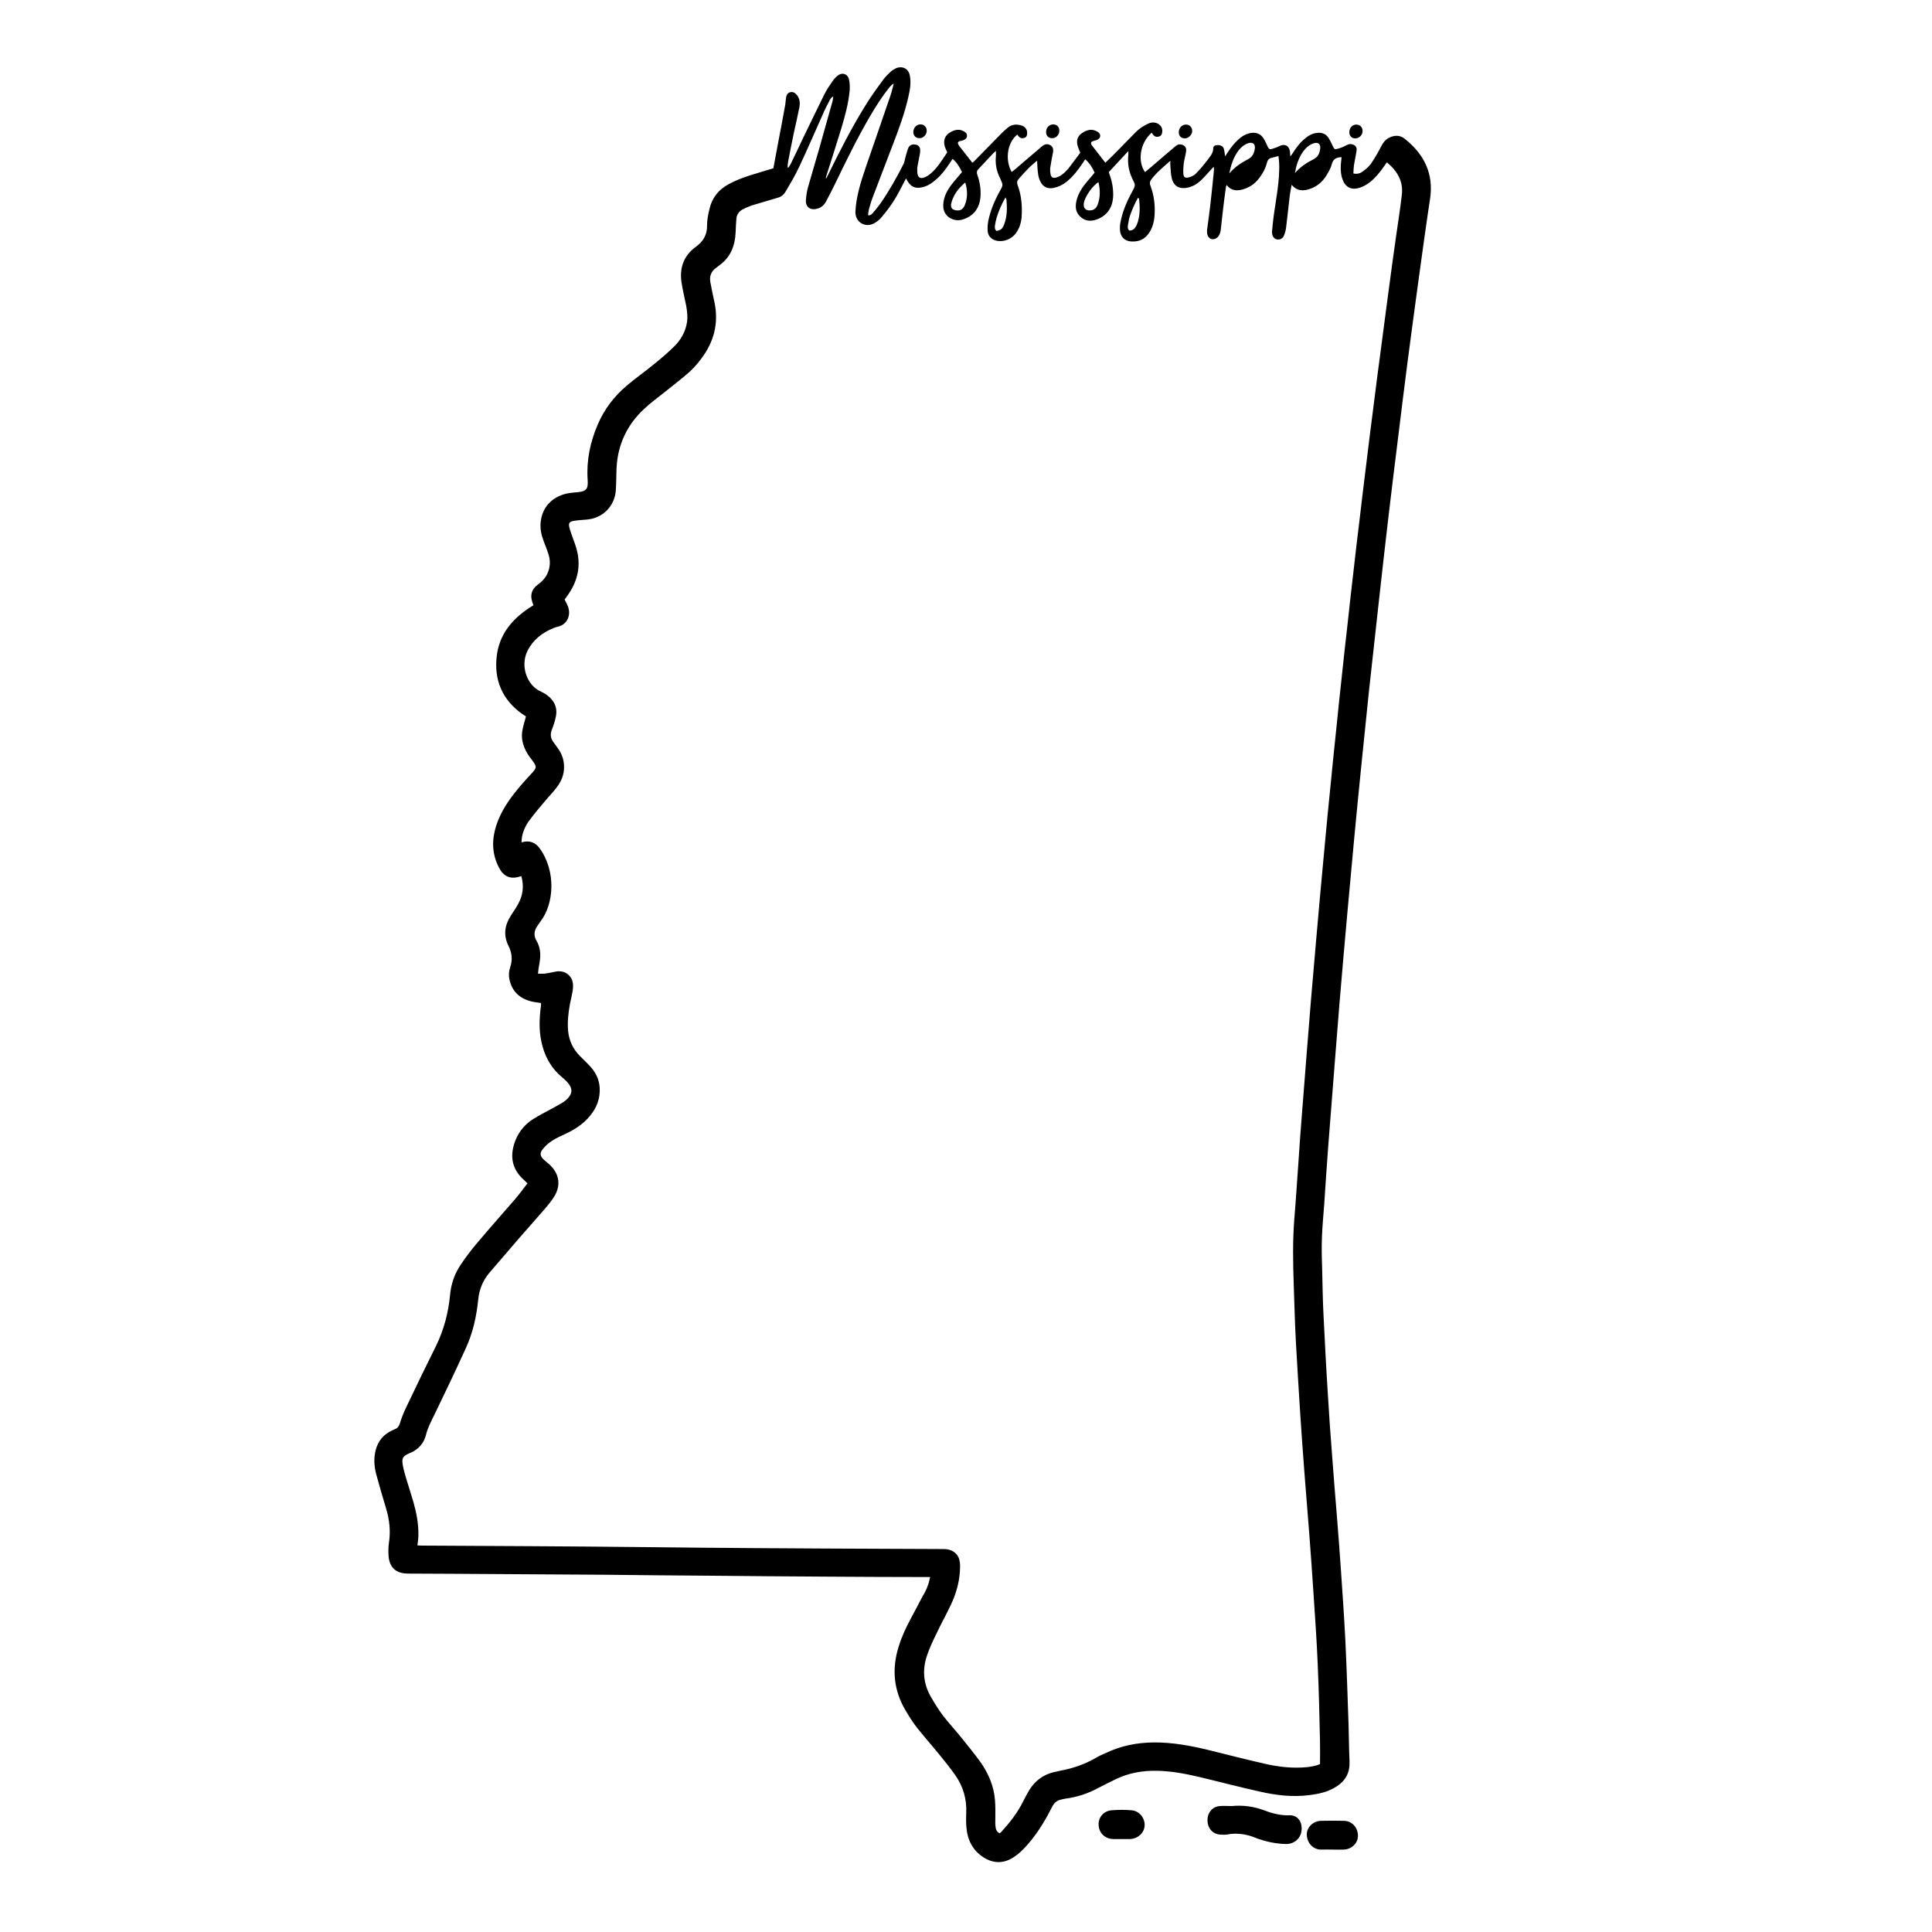 <?xml version="1.0" encoding="utf-8"?>
<!-- Generator: Adobe Illustrator 23.0.4, SVG Export Plug-In . SVG Version: 6.00 Build 0)  -->
<svg version="1.1" id="Layer_1" xmlns="http://www.w3.org/2000/svg" xmlns:xlink="http://www.w3.org/1999/xlink" x="0px" y="0px"
	 viewBox="0 0 1008 1008" style="enable-background:new 0 0 1008 1008;" xml:space="preserve">
<g>
	<path d="M485.3,822.8c-1,0-1.7,0-2.4,0c-16.9,0-33.8-0.1-50.6-0.2c-21-0.1-41.9-0.3-62.9-0.5c-18-0.1-36-0.3-54-0.5
		c-27-0.2-53.9-0.3-80.9-0.5c-7.2,0-14.4-0.1-21.6-0.1c-6.4,0-9.9-3.3-10.2-9.7c-0.1-2.1-0.1-4.2,0.2-6.2c1-6.2,0.3-12.3-1.5-18.2
		c-1.8-5.9-3.5-11.8-5.1-17.7c-1.1-4.1-1.4-8.4-0.3-12.6c1.2-4.7,4-8.1,8.4-10.2c0.7-0.3,1.4-0.7,2.2-1c1.1-0.6,1.6-1.5,2-2.7
		c0.9-2.9,2-5.7,3.3-8.4c5.1-10.7,10.3-21.5,15.6-32.1c4.1-8.4,6.4-17.2,7.3-26.4c0.5-5.9,2.4-11.4,5.8-16.3c2.7-4,5.6-7.8,8.7-11.4
		c6.3-7.5,12.9-14.9,19.3-22.3c2.3-2.7,4.4-5.5,6.6-8.4c-0.8-0.8-1.6-1.5-2.4-2.3c-5.5-5.2-6.7-11.4-4.5-18.4
		c1.7-5.3,4.9-9.6,9.5-12.6c3.4-2.2,7.1-4,10.7-6c1.9-1,3.8-2.1,5.6-3.2c0.7-0.5,1.4-1.1,2-1.7c2.6-2.7,2.7-5.2,0.3-8.1
		c-1-1.2-2.2-2.3-3.4-3.3c-5.8-4.9-9.1-11.2-10.6-18.6c-1.2-5.8-1-11.6-0.3-17.4c0.1-0.6,0.2-1.1,0.2-1.7c0-0.2-0.1-0.5-0.1-0.8
		c-1.6-0.3-3.3-0.4-4.9-0.8c-6.1-1.5-10.2-5.2-11.5-11.5c-0.5-2.2-0.3-4.3,0.4-6.4c1.3-3.9,0.9-7.5-0.9-11.1
		c-2.8-5.6-2-10.8,1.3-15.9c1.2-1.9,2.5-3.7,3.6-5.7c2.6-4.6,3.3-9.4,1.8-14.8c-0.7,0.2-1.3,0.4-1.8,0.5c-3.8,1-7-0.3-9.1-3.6
		c-3.9-6.5-4.7-13.5-2.9-20.8c1.4-5.6,4-10.6,7.2-15.3c3.5-5.1,7.6-9.7,11.8-14.2c2.9-3.1,3-3.7,0.4-7.1c-3.4-4.3-5.8-8.9-5.2-14.5
		c0.3-2.7,1.3-5.4,2-8.3c-10.8-6.8-16.4-16.8-15.4-29.8c0.9-12.9,8.5-21.7,19.3-28.2c-0.2-0.7-0.4-1.2-0.6-1.8
		c-1.2-3.6-0.3-6.6,2.8-8.9c2.3-1.7,4.2-3.6,5.3-6.3c1.4-3.3,1.4-6.7,0.2-10.1c-0.7-2.2-1.6-4.3-2.4-6.5c-1.2-3.2-1.9-6.5-1.5-9.9
		c0.8-7.6,5.9-13.1,13.6-14.8c1.4-0.3,2.8-0.4,4.3-0.6c0.4,0,0.8,0,1.2-0.1c4.8-0.4,5.7-1.7,5.4-6.4c-0.7-10.1,1.3-19.7,5.3-29
		c3.4-7.9,8.5-14.6,15.1-20.2c4.6-3.9,9.5-7.3,14.1-11.1c3.7-3,7.4-6.1,10.8-9.5c3.4-3.4,5.7-7.5,6.5-12.3c0.5-3.1,0.1-6.2-0.5-9.3
		c-0.8-3.8-1.7-7.7-2.3-11.5c-1.2-7.6,1.1-14.1,7.3-18.6c4.1-3,6.1-6.4,6-11.5c0-2.8,0.6-5.7,1.3-8.5c1.3-5.7,4.7-9.9,9.8-12.7
		c4.7-2.6,9.8-4.3,14.9-5.8c2.8-0.9,5.7-1.7,8.6-2.6c0.8-4.3,1.6-8.6,2.4-12.9c1.3-6.8,2.6-13.5,3.8-20.3c0.2-1.2,0.2-2.4,0.4-3.6
		c0.2-1.3,0.7-2.5,2.2-2.9c1.4-0.3,2.5,0.3,3.4,1.4c1.7,2,1.8,4.4,1.3,6.8c-0.9,4.5-1.9,8.9-2.9,13.4c-1,4.9-2,9.7-2.9,14.6
		c-0.2,1-0.2,2-0.3,3c0.1,0.1,0.3,0.1,0.4,0.2c0.5-0.8,1-1.5,1.4-2.3c2.2-4.5,4.3-8.9,6.4-13.4c3.7-7.6,7.3-15.1,11-22.6
		c1.2-2.4,2.8-4.7,4.3-6.9c0.7-1,1.6-2,2.6-2.8c2.5-2,5.4-0.9,6,2.2c0.4,1.8,0.4,3.7,0.3,5.5c-0.6,6.7-2.4,13.2-4.3,19.6
		c-2.6,8.5-5.3,16.9-8,25.4c-0.1,0.3-0.2,0.6,0,1c0.3-0.6,0.7-1.2,1-1.9c6-12.2,12.1-24.3,19.3-35.9c2.9-4.8,6.2-9.3,9.5-13.8
		c1.1-1.5,2.5-2.9,3.9-4.2c0.8-0.7,1.8-1.3,2.8-1.8c3.4-1.4,6.6,0.3,7.2,3.9c0.7,3.6,0.1,7.2-0.7,10.7c-2,9.1-5.3,17.8-8.6,26.4
		c-3.3,8.8-6.8,17.6-10.1,26.4c-0.8,2.1-1.4,4.3-2,6.4c-0.2,0.9-0.3,1.9-0.4,2.9c1.3,0.2,2-0.6,2.6-1.3c1.4-1.6,2.7-3.2,3.9-4.9
		c4.5-6.5,8.4-13.4,12-20.5c0.5-1,0.6-2.1,0.9-3.2c0.5-1.7,0.9-3.4,1.5-5c0.6-1.5,1.8-2.2,3.5-2c1.7,0.1,2.8,1.2,2.8,3
		c0,0.9-0.1,1.7-0.3,2.6c-0.3,1.9-0.8,3.8-1.1,5.7c-0.2,1.1-0.2,2.2-0.1,3.3c0.2,2.6,1.5,3.5,3.9,2.5c1.4-0.6,2.6-1.5,3.7-2.5
		c3.3-3,5.5-6.8,8-10.5c-0.4-1-0.9-1.9-1.2-2.9c-1.1-3.2,0-6.1,3-7.7c2-1.1,4.2-1.7,6.4-0.6c1.1,0.5,2.2,1.2,2.1,2.6
		c0,1.5-1.2,2-2.3,2.4c-0.4,0.2-0.9,0.2-1.4,0.3c-1.1,0.4-1.3,0.9-0.7,2c0.2,0.3,0.4,0.7,0.7,1c2.1,2.7,4.2,5.4,6.5,8.3
		c0.3-0.2,0.7-0.5,1.1-0.9c4.7-4.8,9.4-9.6,14.1-14.4c1-1,2.1-2,3.2-2.9c2.1-1.8,4.5-2,7-1.3c1.9,0.5,3.1,1.9,3.2,3.7
		c0.1,1.4-0.3,2.4-1.3,2.8c-1.1,0.4-2.2,0.3-3.1-0.7c-0.3-0.3-0.5-0.6-0.7-1c-5.2,4-6.6,13.1-3,19.5c0.5-0.4,1.1-0.7,1.5-1.1
		c4.8-4.1,9.6-8.2,14.4-12.3c1.3-1.1,2.8-1.4,4.2-0.6c1.3,0.7,1.8,1.9,1.5,3.7c-0.5,2.6-1,5.2-1.4,7.8c-0.2,1.2-0.1,2.4,0.1,3.6
		c0.3,1.7,1.1,2.2,2.7,1.9c1.1-0.3,2.3-0.8,3.2-1.5c1.2-0.9,2.3-2,3.3-3.1c2.2-2.8,4.3-5.8,6.3-8.4c-0.6-1.6-1.2-2.8-1.5-4.2
		c-0.6-2.8,0.5-4.9,2.8-6.3c2.3-1.5,4.8-2.1,7.5-0.6c0.9,0.5,1.6,1.2,1.6,2.2c0,1.2-0.8,1.9-1.9,2.3c-0.6,0.2-1.2,0.3-1.8,0.5
		c-1.1,0.4-1.3,0.9-0.8,2c0.1,0.1,0.2,0.3,0.3,0.4c2.3,3,4.6,5.9,6.9,8.9c2.3-2.2,4.6-4.4,6.8-6.7c2.9-3,5.8-5.9,8.7-8.9
		c2-2.1,4.4-3.7,7.1-4.9c3.6-1.5,7.4,0.7,7.1,4.3c-0.1,1.1-0.4,2.1-1.6,2.5c-1.2,0.4-2.2,0.2-3.1-0.8c-0.3-0.3-0.5-0.8-0.8-1.2
		c-6.5,5.7-7.3,15.4-3.5,20.6c1.2-1,2.4-2,3.6-3c4.1-3.5,8.2-7.1,12.4-10.6c1.2-1,2.5-1.1,3.8-0.5c1.3,0.6,1.9,1.7,1.6,3.4
		c-0.3,2.1-0.9,4.1-1.2,6.1c-0.2,1.8-0.3,3.7-0.2,5.5c0.1,1.7,1,2.3,2.6,1.9c1.3-0.3,2.8-0.9,3.8-1.9c2.2-2.2,4.2-4.6,6.1-7.1
		c1.4-1.9,3.1-3.6,3.1-6.3c0-1.2,1.2-1.6,2.3-1.6c1.6,0,2.8,0.6,3.2,1.9c0.4,1.2,0.4,2.4,0.7,4c0.6-0.9,1-1.5,1.4-2.2
		c1.9-2.9,4.1-5.6,6.8-7.7c1.7-1.3,3.7-2.2,5.9-2.4c2.5-0.2,4.4,0.7,5.8,2.7c0.9,1.4,1.6,2.9,2.3,4.5c0.5,1.1,1.1,1.6,2.2,1.2
		c1.3-0.4,2.6-0.8,3.8-1.4c2.7-1.5,5.2-0.4,5.6,2.7c0.1,0.7,0.1,1.4,0.2,2.6c0.6-0.7,0.9-1.1,1.2-1.6c1.9-3,4-5.8,6.8-8
		c1.8-1.5,3.9-2.5,6.3-2.7c2.4-0.2,4.3,0.6,5.6,2.6c0.9,1.4,1.6,2.9,2.3,4.4c0.7,1.5,0.9,1.8,2.6,1.3c1.5-0.4,3-1,4.4-1.8
		c1.3-0.7,2.5-0.9,3.9-0.2c1.5,0.7,1.7,2.1,1.4,3.5c-0.4,2.4-0.9,4.7-1.3,7.1c-0.2,1.4-0.2,2.8-0.3,4.3c2,0.5,3.7-0.1,5-1.1
		c1.6-1.2,3.3-2.6,4.4-4.3c1.9-2.8,3.6-5.8,5.2-8.9c1-1.9,2.2-3.5,4.2-4.4c2.8-1.4,5.7-1.3,8.1,0.7c10,8,15.1,18.1,13.1,31.3
		c-2,13.1-3.8,26.3-5.6,39.4c-2.1,15.1-4.1,30.3-6.1,45.4c-1.7,13.3-3.4,26.7-5,40c-1.7,14-3.5,27.9-5.1,41.9
		c-1.7,14.7-3.4,29.4-5,44.1c-1.7,15.4-3.4,30.8-5.1,46.3c-1.2,11.7-2.4,23.4-3.6,35.1c-1.4,13.9-2.8,27.8-4.1,41.8
		c-1.2,13.1-2.4,26.1-3.6,39.2c-1.4,15.7-2.8,31.4-4.1,47.1c-0.9,10.9-1.7,21.8-2.6,32.8c-1.1,13.6-2.1,27.3-3.2,40.9
		c-0.8,10.1-1.4,20.3-2.1,30.4c-0.4,5.7-1,11.5-1.2,17.2c-0.2,5.3-0.1,10.7,0.1,16.1c0.2,8.1,0.3,16.2,0.7,24.2
		c0.7,14,1.4,28,2.3,41.9c0.6,10.1,1.3,20.3,2.1,30.4c0.8,11.4,1.8,22.8,2.7,34.2c0.7,8.9,1.4,17.9,2,26.8
		c0.8,12.1,1.7,24.3,2.3,36.4c0.7,14.9,1.2,29.7,1.7,44.6c0.2,6.4,0.2,12.8,0.5,19.2c0.2,5.7-2.1,9.9-6.8,12.9
		c-4.3,2.8-9.2,3.9-14.3,4.5c-8.6,1.1-17.1,0.1-25.5-1.8c-10.5-2.3-21-5.1-31.5-7.6c-7.2-1.7-14.4-3.1-21.8-3.3
		c-7.7-0.2-15.1,1-22.1,4.4c-3,1.5-6,2.9-9,4.5c-5.3,2.9-11,4.8-17,5.6c-0.8,0.1-1.6,0.3-2.4,0.5c-2.1,0.4-3.6,1.6-4.6,3.5
		c-0.9,1.7-1.8,3.4-2.7,5.1c-3.7,6.6-7.9,12.8-13.3,18.1c-1.5,1.4-3.1,2.7-4.9,3.8c-5,3-10.1,2.8-15-0.3c-5.8-3.7-8.5-9.2-9-15.9
		c-0.2-2.3-0.2-4.6-0.1-7c0.4-7.5-1.6-14.3-5.9-20.3c-2.5-3.5-5.2-6.9-7.9-10.2c-3.9-4.8-8-9.4-11.8-14.2c-2.3-2.9-4.2-6-6.1-9.2
		c-6.2-10.5-7.2-21.7-3.5-33.3c1.6-5.2,3.9-10.1,6.5-14.9c2-3.7,4-7.5,5.9-11.2C483.3,829.8,484.5,826.6,485.3,822.8z M541.1,83.8
		c-1.5,1.3-3,2.5-4.3,3.8c-1.9,1.9-3.7,3.9-5.5,6c-0.7,0.8-0.8,1.7-0.4,2.9c2.1,5.5,2.5,11.2,2.1,17c-0.3,3-1.2,5.8-3,8.2
		c-2.3,3.2-6.7,4.8-10.4,3.8c-2.5-0.7-4.2-2.5-4.3-5.1c-0.1-1.7,0-3.4,0.3-5c1.1-5.5,3.3-10.7,6-15.6c1.8-3.2,1.8-3.2,0.3-6.6
		c0-0.1-0.1-0.1-0.1-0.2c-1.9-3.7-2.6-7.5-2.2-11.6c0.1-0.8,0-1.5,0-2.7c-0.6,0.6-1,0.9-1.4,1.3c-2.6,2.7-5.1,5.5-7.7,8.2
		c-0.9,0.9-1,1.7-0.6,3c1.4,3.9,2,7.9,1.6,12c-0.6,5.8-3.9,9.8-9.5,11.4c-4,1.1-8.3-1-9.5-4.8c-0.6-1.9-0.4-3.8,0-5.7
		c0.8-3.4,2.7-6.3,4.9-9c1.5-1.8,3-3.5,4.5-5.3c-1.2-2.6-2.6-5-4.9-6.9c-0.5,0.8-1,1.4-1.4,2.1c-2.3,3.5-4.8,6.8-8.1,9.4
		c-2,1.7-4.2,2.9-6.8,3.4c-3.1,0.6-5.3-0.3-7-3c-0.3-0.5-0.6-1-1-1.7c-0.4,0.8-0.7,1.3-1,1.9c-1.7,3.2-3.2,6.4-5.2,9.5
		c-2,3.2-4.3,6.2-6.7,9c-1,1.3-2.5,2.3-3.9,3.1c-4.7,2.4-9.7-0.8-9.6-6.1c0.1-1.9,0.3-3.8,0.6-5.7c1.3-7.9,4.1-15.4,6.7-23
		c3.7-10.6,7.3-21.3,11-32c0.7-2,1.1-4.1,1.7-6.2c-0.9,0.5-1.5,1.1-2.1,1.8c-3.9,4.8-7.2,10-10.3,15.3
		c-6.7,11.5-12.5,23.4-18.3,35.4c-1.5,3-3,6-4.6,9c-1,1.9-2.6,3.3-4.7,3.8c-3.8,1-6.2-1.1-5.8-4.9c0.2-2.1,0.5-4.3,1.1-6.4
		c1.8-6.5,3.8-12.9,5.6-19.3c2.4-8.5,4.8-17.1,7.2-25.6c0.2-0.8,0.2-1.6,0.3-2.4c-0.9,0.5-1.4,1.2-1.7,1.8c-1.2,2.3-2.5,4.7-3.5,7.1
		c-4.2,9.3-8.2,18.7-12.6,28c-2,4.3-4.4,8.3-6.8,12.4c-0.9,1.6-2.2,3-4.1,3.5c-4.6,1.4-9.2,2.7-13.8,4.1c-1.5,0.5-3,1.2-4.4,1.9
		c-2.1,1-3.4,2.7-3.6,5c-0.2,2.4-0.3,4.8-0.4,7.2c-0.3,6.9-2.6,12.8-8.3,17c-0.7,0.5-1.4,1.1-2.1,1.6c-2.4,1.8-3.3,4.3-2.8,7.2
		c0.6,3.1,1.2,6.3,1.9,9.4c2.5,10.4,0.7,20-5.3,28.8c-2.1,3-4.4,5.9-7.1,8.4c-4.2,3.8-8.8,7.2-13.2,10.8c-3.6,2.9-7.4,5.6-10.8,8.8
		c-8.8,8.2-13.7,18.4-14.4,30.5c-0.2,4-0.1,8-0.4,12c-0.6,8.5-7,14.7-15.4,15.3c-2.2,0.2-4.5,0.3-6.7,0.7c-2.2,0.4-2.7,1.3-2.1,3.5
		c0.3,1.4,0.9,2.7,1.3,4.1c0.7,2.1,1.6,4.2,2.2,6.3c2.8,9.3,0.9,17.7-4.8,25.4c-0.4,0.6-0.8,1.1-1.2,1.7c0.6,1.3,1.3,2.4,1.7,3.6
		c1.7,4.2-0.1,9.3-5,10.5c-0.9,0.2-1.7,0.5-2.5,0.8c-5.9,2.4-10.7,6.1-13.6,11.9c-3.9,8-0.2,18.1,7,21.2c1.1,0.5,2.1,1.1,3.1,1.8
		c3.9,2.8,5.7,6.6,4.7,11.4c-0.5,2.3-1.2,4.6-2.1,6.8c-0.8,2.1-0.7,4.1,0.5,5.9c0.9,1.3,1.9,2.6,2.8,3.9c2.1,2.9,3.1,6.1,3.1,9.7
		c0,4-1.5,7.5-3.9,10.6c-1.8,2.4-4,4.6-5.9,6.9c-2.8,3.3-5.6,6.6-8.2,10.1c-1.9,2.5-3.2,5.3-3.9,8.4c-0.2,1-0.2,2-0.3,3.2
		c4-1.2,7.1-0.1,9.4,3c8.9,12.3,7.4,29.3,0.6,38.1c-0.6,0.8-1.2,1.7-1.8,2.6c-1.7,2.5-1.9,5-0.4,7.6c1.7,2.9,2.2,6,1.9,9.3
		c-0.2,1.7-0.5,3.5-0.8,5.2c-0.1,0.8-0.2,1.7-0.3,2.7c1.3,0,2.4,0.1,3.5,0c1.8-0.3,3.6-0.6,5.4-1c4.3-1,8.2,1.2,9.2,5.4
		c0.3,1.4,0.2,3,0,4.5c-0.4,2.4-1,4.8-1.5,7.3c-0.8,4.5-1.3,9-0.9,13.6c0.5,5.1,2.5,9.5,6.2,13.2c1.9,1.9,3.9,3.8,5.7,5.8
		c3.2,3.6,4.8,7.8,4.6,12.7c-0.2,5.6-2.6,10.1-6.3,14.1c-3.3,3.5-7.3,6-11.6,8c-2.3,1.1-4.7,2.1-6.8,3.5c-1.8,1.1-3.5,2.6-4.8,4.2
		c-2,2.3-1.7,3.9,0.6,6c1.2,1.1,2.5,2,3.6,3.2c4.2,4.4,4.9,9.9,1.9,15.2c-1.2,2.1-2.7,4-4.2,5.8c-4.8,5.6-9.8,11.2-14.7,16.8
		c-5.1,5.9-10.2,11.9-15.3,17.8c-3.4,4-5.3,8.8-5.8,14c-0.9,8.8-2.8,17.4-6.5,25.4c-5.3,11.6-10.7,23-16.3,34.5
		c-1.7,3.5-3.6,7-4.5,10.8c-0.9,3.4-2.8,6.1-5.8,8c-1,0.7-2.1,1.1-3.2,1.6c-3,1.4-3.6,2.4-3.1,5.7c0.4,2.4,1.1,4.8,1.8,7.2
		c1.2,4.1,2.6,8.2,3.8,12.4c1.6,5.6,2.7,11.4,2.6,17.2c0,1.7-0.3,3.5-0.5,5.4c0.8,0,1.5,0.1,2.2,0.1c18.7,0.1,37.4,0.2,56.1,0.3
		c20.4,0.1,40.8,0.3,61.2,0.5c18.2,0.2,36.5,0.4,54.7,0.5c25.5,0.2,51,0.3,76.5,0.4c7.8,0,15.5,0.1,23.3,0.1c0.7,0,1.4,0,2.2,0.1
		c3.9,0.6,6.4,3.1,6.8,6.9c0.2,1.6,0.1,3.2,0,4.8c-0.4,6.1-2.1,11.8-4.7,17.3c-2.4,5.1-5.2,10.1-7.6,15.2c-1.8,3.7-3.6,7.5-4.9,11.4
		c-2.4,7.2-1.9,14.4,1.9,21.1c1.9,3.3,3.9,6.6,6.2,9.7c3.1,4.1,6.6,7.8,9.8,11.8c3.5,4.4,7.1,8.7,10.3,13.2c4,5.8,6.7,12.2,7.3,19.3
		c0.3,3.3,0.2,6.5,0.2,9.8c0,1.4-0.1,2.7,0.1,4.1c0.1,1.5,0.6,2.8,2.1,3.6c0.3-0.2,0.7-0.4,0.9-0.7c4.4-4.8,8.4-9.9,11.3-15.7
		c0.8-1.6,1.7-3.3,2.6-4.9c3.2-5.8,7.9-9.5,14.5-10.8c0.9-0.2,1.7-0.4,2.6-0.6c6.6-1.2,12.8-3.4,18.6-6.8c1.7-1,3.4-1.7,5.2-2.5
		c7.8-3.7,16-5.3,24.6-5.4c9.8-0.1,19.4,1.7,28.9,4c9.7,2.4,19.4,4.9,29.1,7.1c7.3,1.7,14.7,2.5,22.1,1.8c2.4-0.3,4.8-0.7,6.8-1.6
		c0-4.2,0.1-8,0-11.9c-0.3-13.4-0.6-26.9-1.2-40.3c-0.5-12.3-1.4-24.6-2.2-36.9c-0.6-9.9-1.4-19.8-2.1-29.7
		c-0.9-11.4-1.8-22.8-2.7-34.2c-0.7-9.8-1.5-19.6-2.1-29.4c-0.8-12.7-1.6-25.4-2.3-38.1c-0.5-9.8-0.8-19.7-1.1-29.5
		c-0.4-11.5-0.6-23,0.3-34.5c0.9-10.6,1.5-21.2,2.3-31.8c0.5-7.3,1-14.7,1.6-22c0.9-11.5,1.8-23,2.7-34.4c0.7-8.7,1.4-17.4,2.1-26.1
		c0.9-10.4,1.8-20.9,2.7-31.3c0.7-7.9,1.4-15.8,2.1-23.7c0.9-9.7,1.8-19.4,2.7-29.1c0.8-8.9,1.7-17.8,2.6-26.7
		c1-10.5,2.1-21,3.2-31.5c0.8-8.3,1.7-16.5,2.6-24.8c1-9.7,2.1-19.4,3.2-29.1c1-9.2,2-18.4,3.1-27.6c1-9.1,2.1-18.1,3.2-27.2
		c1.2-9.9,2.3-19.8,3.6-29.8c1.2-9.8,2.4-19.7,3.7-29.5c1.2-9.3,2.3-18.6,3.6-27.8c1.4-10.4,2.7-20.8,4.1-31.1
		c1.3-10,2.7-20,4.1-29.9c1-7,2.1-13.9,2.9-20.9c0.8-7.1-2.4-12.4-7.8-16.9c-0.6,0.8-1,1.4-1.5,2.1c-2.1,3-4.4,5.9-7.3,8.2
		c-2,1.6-4.3,2.8-6.8,3.3c-3.1,0.6-5.5-0.6-7-3.4c-0.4-0.8-0.7-1.8-1-2.7c-0.6-2.6-0.6-5.2-0.3-7.9c0.1-0.7,0.2-1.5,0.2-2.3
		c-2.8,0.1-4.4,1-5.1,3.8c-0.5,2-1.7,4-2.8,5.8c-1.9,3.1-4.6,5.5-8.1,6.8c-3.6,1.3-7,1.6-10-2c-0.3,1.9-0.7,3.4-0.9,5
		c-0.7,5.8-1.3,11.6-2,17.4c-0.2,1.5-0.6,3-1.2,4.3c-0.7,1.5-2.3,2.1-3.6,1.8c-1.4-0.3-2.3-1.4-2.5-3.2c-0.1-0.5-0.1-1,0-1.4
		c0.3-2.7,0.5-5.4,0.9-8.1c1.1-7.8,2.6-15.5,2.8-23.3c0.1-2.4,0-4.9-0.4-7.5c-1.2,0.3-2.3,0.7-3.4,0.9c-1.6,0.3-2.3,1.3-2.6,2.7
		c-0.7,2.7-2,5.2-3.7,7.5c-2,2.8-4.6,4.9-7.9,6c-3.4,1.2-6.8,1.4-9.4-2c-0.2,0.5-0.4,0.9-0.4,1.2c-0.5,3.9-1.1,7.8-1.5,11.6
		c-0.4,3.6-0.8,7.2-1.2,10.7c-0.2,1.5-0.7,3-1.9,4c-1.9,1.5-4.3,0.9-5-1.4c-0.3-0.9-0.3-1.9-0.2-2.8c0.6-4.7,1.3-9.3,1.8-14
		c0.7-5.8,1.2-11.6,1.8-17.4c0-0.5-0.2-0.9-0.2-1.4c-2.2,2.4-4.3,4.8-6.5,7c-2,1.9-4.3,3.3-7,3.9c-4.2,0.9-7.2-0.6-8.3-4.7
		c-0.6-2.3-0.6-4.7-0.8-7.1c-0.1-0.6,0-1.2,0-2.2c-3.7,3.3-7.2,6.1-9.9,9.7c-0.8,1.1-1,2.1-0.4,3.5c1.8,4.8,2.4,9.8,2.1,14.9
		c-0.2,3.5-1,6.8-3,9.7c-2.2,3.2-5.3,4.5-9.1,4.3c-3.7-0.2-5.8-2.6-6-6.2c0-1.1,0-2.2,0.2-3.3c1-5.8,3.3-11.2,6.1-16.3
		c1.8-3.4,2-3.4,0.3-6.7c-2-4.1-2.7-8.3-2.2-12.8c0-0.5,0-1,0-1.9c-3.6,3.9-6.9,7.5-10.2,11c0.3,0.9,0.5,1.6,0.8,2.4
		c1,3,1.5,6.1,1.5,9.2c0,6.5-2.9,10.9-8.3,13c-3.2,1.2-6.1,1.1-8.7-1.2c-2.6-2.3-2.9-5.1-2.2-8.3c0.9-4,3.1-7.2,5.6-10.2
		c1.3-1.5,2.6-3,3.9-4.6c-1.2-2.7-2.6-5-4.9-7c-0.5,0.8-1,1.5-1.4,2.1c-2.4,3.6-5,7-8.4,9.7c-2,1.6-4.3,2.7-6.9,3.2
		c-2.9,0.5-5.3-0.6-6.6-3.2c-0.6-1.1-1-2.4-1.2-3.6C541.3,88.7,541.2,86.4,541.1,83.8z M641.4,90.5c2.7-3.3,6.1-5.5,9.7-7.4
		c2.5-1.3,3.3-3.3,3.6-5.7c0.3-2.3-1.2-3.4-3.4-2.7c-2.1,0.7-3.8,2.1-5.1,3.8C643.5,82.1,642.2,86.2,641.4,90.5z M675.6,90.3
		c2.7-3.1,6.1-5.4,9.7-7.2c2.4-1.2,3.2-3.2,3.5-5.5c0.3-2.5-1.1-3.6-3.5-2.8c-2.3,0.8-4.1,2.4-5.5,4.4
		C677.5,82.5,676.3,86.3,675.6,90.3z M503.6,95.2c-3.5,3-6.2,6.4-7.3,10.9c-0.1,0.3-0.1,0.6-0.1,0.9c0,1.5,0.5,2.2,2,2.6
		c2.4,0.6,4.1-0.1,5.1-2.4C504.9,103.3,504.9,99.4,503.6,95.2z M573.1,95c-3.2,2-7,7.6-7.6,10.8c-0.5,2.9,1.1,4.4,4,3.9
		c1.6-0.3,2.5-1.3,3.1-2.7C574.1,103.2,574.1,99.2,573.1,95z M524.6,103c-2,3.5-3.5,6.9-4.6,10.5c-0.4,1.4-0.7,2.8-0.9,4.2
		c-0.1,1-0.1,2.1,0.8,2.8c2.4-0.5,3-1,4-3.4c1.6-4.2,1.6-8.6,1.2-13C525,103.8,524.8,103.5,524.6,103z M593.7,103.2
		c-1.6,2.9-2.9,5.9-4,8.9c-0.6,1.7-0.9,3.5-1.2,5.3c-0.2,1-0.2,2.1,0.7,2.9c2.1,0,3.1-1.3,3.9-3c1.8-4.4,1.7-9.1,1.2-13.7
		C594.2,103.6,594,103.5,593.7,103.2z"/>
	<path d="M642.6,942.3c5.9-0.6,11.6,0.2,17.2,2.3c4.2,1.6,8.5,2.7,13.1,2.5c3.2-0.1,5.6,2.1,6.1,5.3c0.9,5.7-3,9.8-8.2,9.7
		c-3.8-0.1-7.5-0.7-11.1-1.7c-1.7-0.5-3.4-1-5-1.7c-4.6-1.8-9.4-2.5-14.3-1.6c-1.2,0.2-2.4,0.2-3.6,0.1c-3.9-0.2-6.7-3.1-6.8-7.3
		c-0.1-4.1,2.5-7.3,6.4-7.6C638.4,942.1,640.5,942.3,642.6,942.3z"/>
	<path d="M695.1,965c-1.9,0-3.8-0.1-5.8,0c-3.4,0.1-7.3-2.6-7.5-7.8c-0.1-3.7,3.3-7.1,7.3-7.2c4.1-0.1,8.1-0.1,12.2,0
		c4.2,0.1,7.2,3.6,7.2,7.8c0,3.9-3.3,7.1-7.5,7.2C699.1,965.1,697.1,965,695.1,965z"/>
	<path d="M585.1,959.5c-1.4,0-2.9,0-4.3,0c-4.2-0.1-7.3-3-7.6-7.1c-0.3-4,2.4-7.5,6.7-7.9c3.5-0.3,7-0.3,10.5,0c4,0.3,7,4,6.8,8
		c-0.2,3.8-3.5,6.8-7.5,7C588.1,959.5,586.6,959.5,585.1,959.5z"/>
	<path d="M618.2,72.2c-1.9,0-3.2-1.3-3.2-3.1c0-2.3,1.6-4.1,3.8-4.1c1.9,0,3.3,1.5,3.2,3.4C622,70.3,620.1,72.2,618.2,72.2z"/>
	<path d="M483.5,68.4c-0.1,2-1.9,3.8-3.9,3.7c-1.8,0-3.1-1.4-3.1-3.2c0.1-2.4,1.8-4.1,3.9-4C482.3,65,483.6,66.5,483.5,68.4z"/>
	<path d="M549.4,64.9c2,0,3.3,1.3,3.3,3.3c0,2.1-1.7,3.9-3.7,3.9c-1.9,0-3.2-1.2-3.2-3.1C545.7,66.7,547.3,65,549.4,64.9z"/>
	<path d="M707.1,72.2c-1.9,0-3.1-1.3-3.1-3.2c0-2.4,1.7-4.1,3.8-4c1.9,0.1,3.2,1.5,3.1,3.5C710.9,70.4,709.2,72.2,707.1,72.2z"/>
</g>
</svg>
